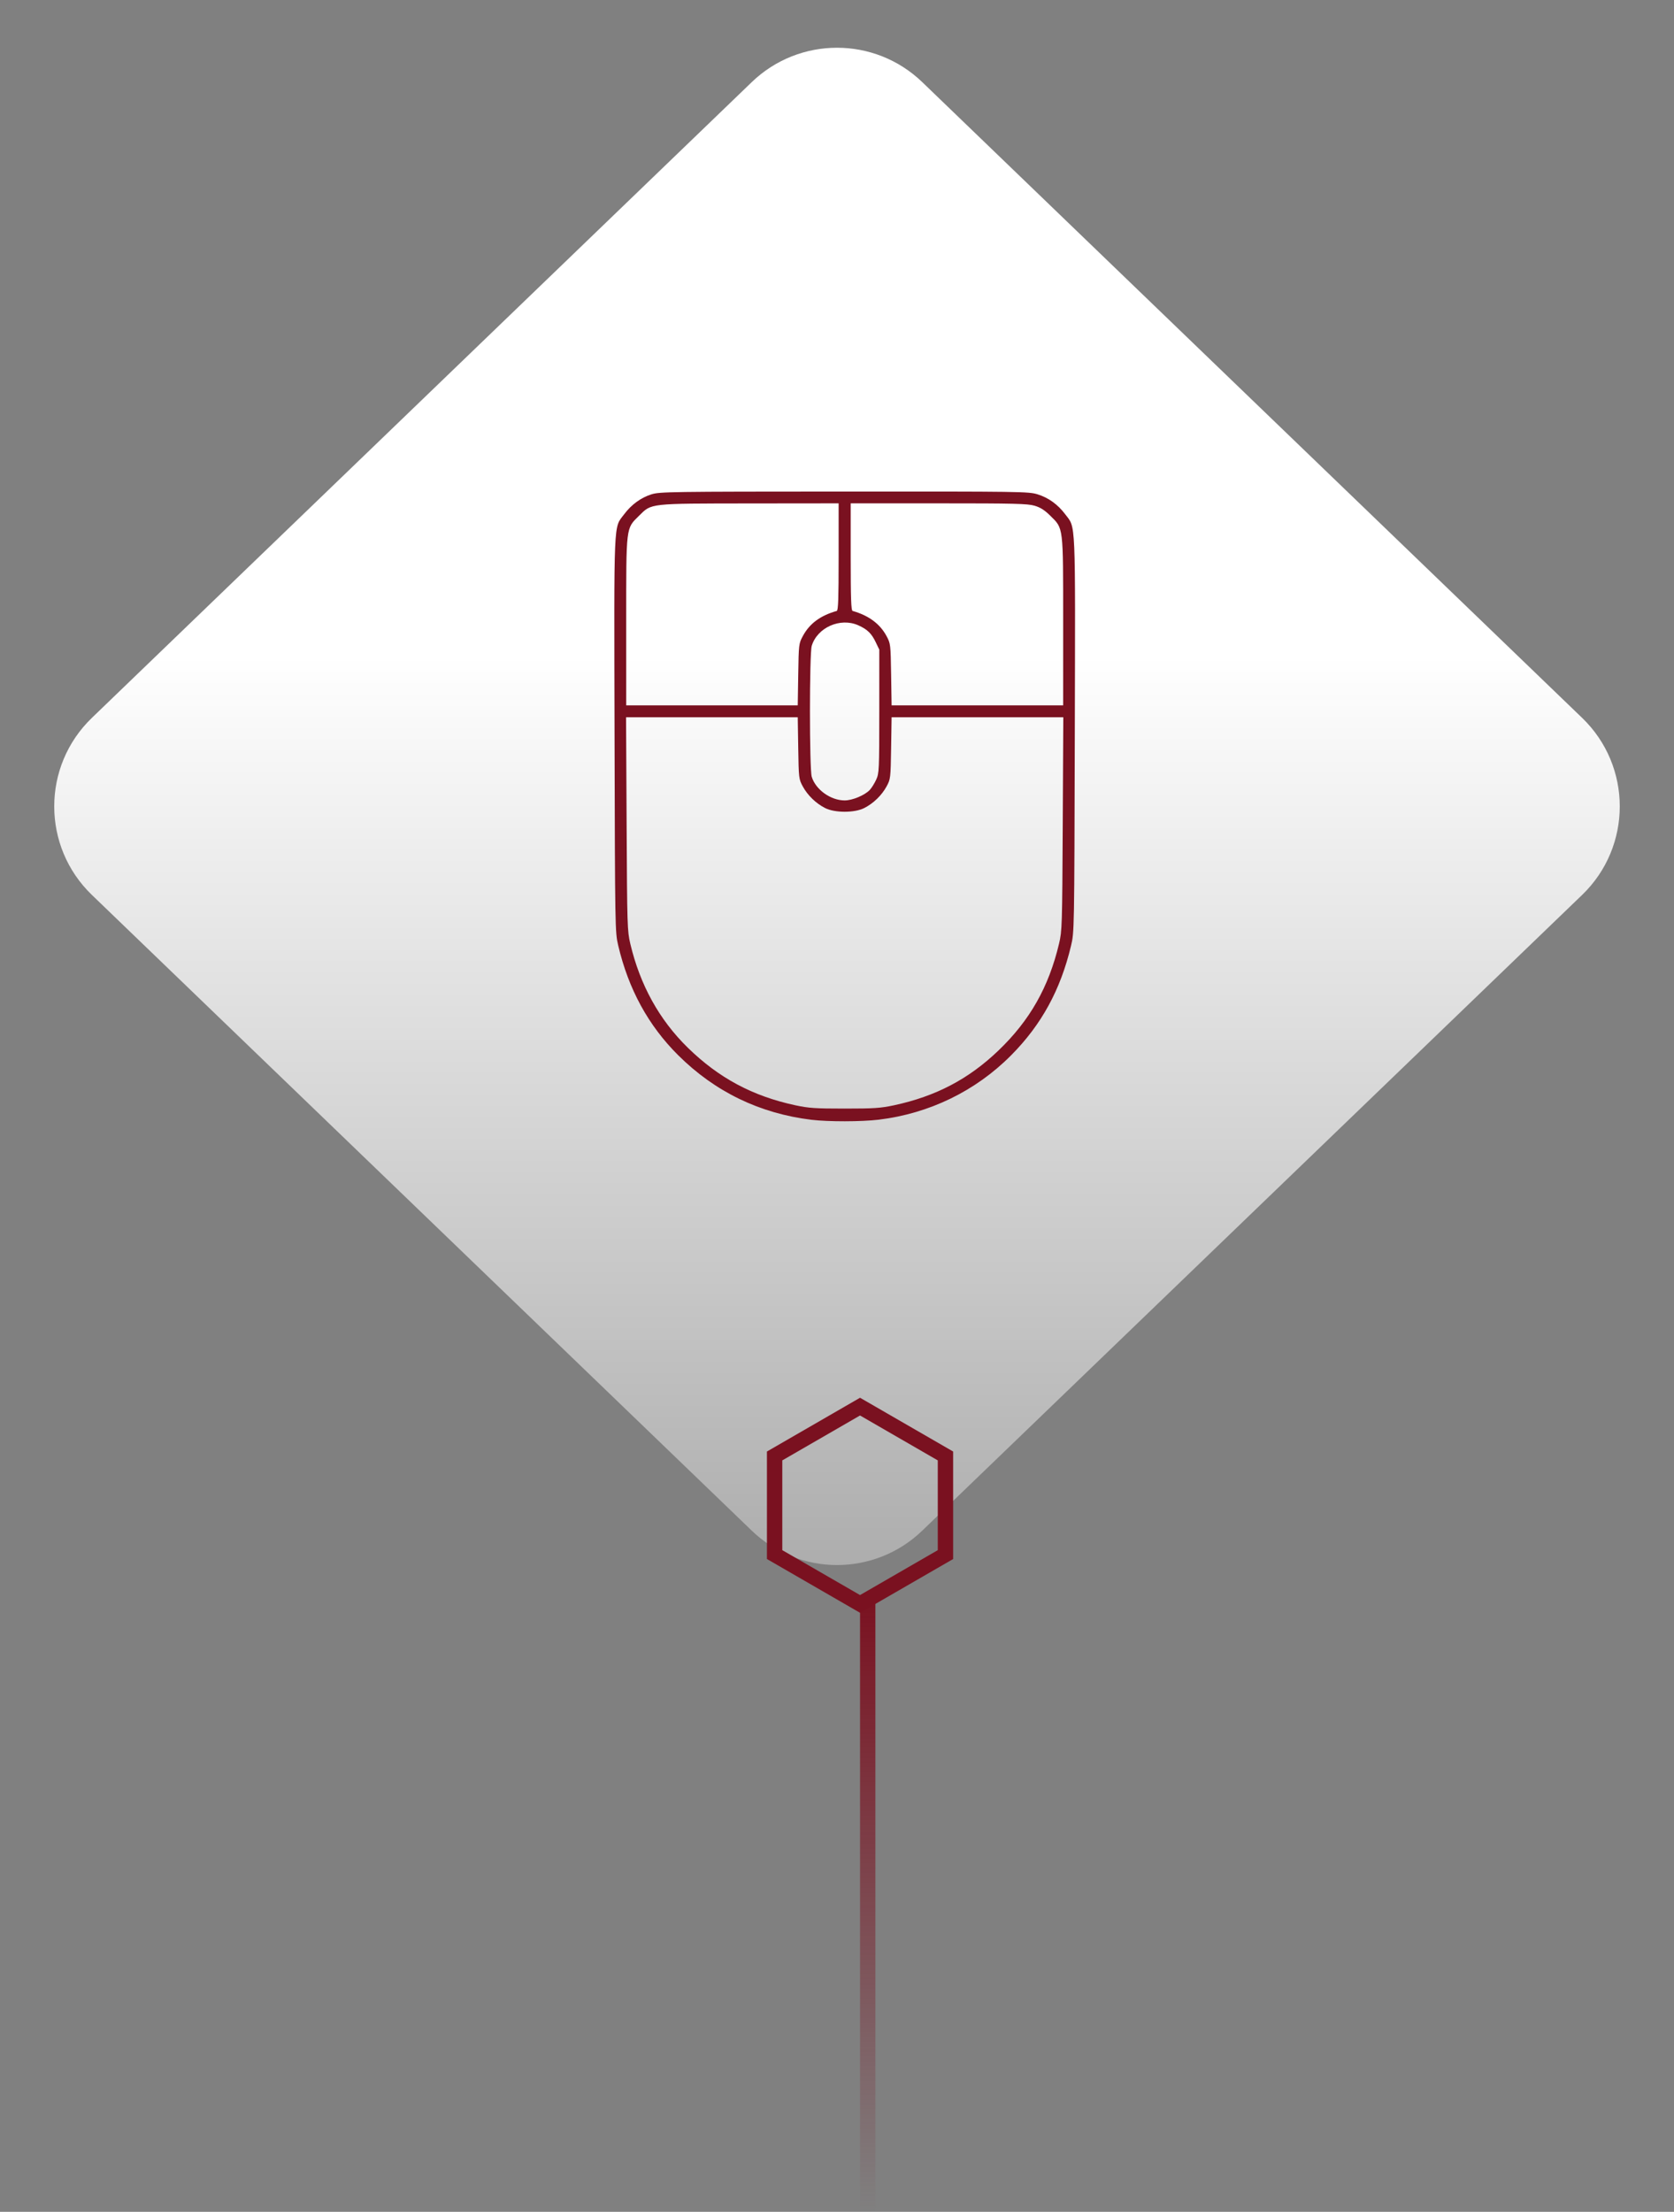 <svg width="109" height="144" viewBox="0 0 109 144" fill="none" xmlns="http://www.w3.org/2000/svg">
<rect x="0" y="0" width="109" height="144" fill="#808080" stroke="none"/>
<path d="M48.95 5.346C52.048 2.362 56.952 2.362 60.05 5.346L103.019 46.738C106.285 49.885 106.285 55.115 103.019 58.262L60.05 99.653C56.952 102.638 52.048 102.638 48.95 99.653L5.981 58.262C2.715 55.115 2.715 49.885 5.981 46.738L48.95 5.346Z" fill="url(#paint0_linear_23_1774)"/>
<line y1="-0.5" x2="40" y2="-0.5" transform="matrix(4.37114e-08 -1 -1 -4.37114e-08 56 144)" stroke="url(#paint1_linear_23_1774)"/>
<path d="M50.438 94.789L56 91.577L61.562 94.789V101.211L56 104.423L50.438 101.211V94.789Z" stroke="#7A1120"/>
<path fill-rule="evenodd" clip-rule="evenodd" d="M42.416 32.184C41.729 32.401 41.112 32.852 40.637 33.485C39.944 34.408 39.981 33.547 40.015 47.819C40.046 60.45 40.05 60.688 40.251 61.544C40.921 64.398 42.215 66.767 44.159 68.7C46.557 71.083 49.469 72.493 52.839 72.903C53.921 73.035 56.09 73.032 57.207 72.897C60.507 72.5 63.528 71.032 65.84 68.702C67.815 66.712 69.053 64.448 69.737 61.577C69.952 60.673 69.952 60.661 69.984 47.82C70.02 33.547 70.057 34.409 69.363 33.485C68.878 32.84 68.267 32.4 67.551 32.18C66.975 32.003 66.481 31.996 54.967 32.001C43.599 32.006 42.953 32.015 42.416 32.184ZM54.607 36.254C54.607 38.959 54.58 39.747 54.485 39.774C53.411 40.078 52.709 40.599 52.269 41.422C52.014 41.897 52.007 41.959 51.976 43.916L51.944 45.923H46.36H40.775V40.476C40.775 34.207 40.748 34.428 41.613 33.575C42.44 32.759 42.215 32.784 48.844 32.776L54.607 32.77V36.254ZM67.358 32.923C67.745 33.036 68.013 33.206 68.388 33.576C69.252 34.427 69.225 34.208 69.225 40.476V45.923H63.64H58.055L58.024 43.916C57.993 41.951 57.987 41.899 57.727 41.414C57.3 40.616 56.564 40.071 55.515 39.774C55.42 39.747 55.392 38.959 55.392 36.254V32.77H61.114C66.046 32.77 66.907 32.791 67.358 32.923ZM55.883 40.709C56.476 40.974 56.747 41.236 57.023 41.813L57.254 42.296L57.253 46.31C57.252 50.142 57.243 50.344 57.052 50.759C56.942 50.998 56.755 51.298 56.637 51.425C56.313 51.773 55.505 52.111 55 52.111C54.088 52.111 53.109 51.409 52.855 50.573C52.7 50.061 52.7 42.559 52.855 42.047C53.219 40.85 54.718 40.188 55.883 40.709ZM51.976 48.704C52.007 50.663 52.014 50.722 52.269 51.194C52.584 51.776 53.126 52.303 53.724 52.607C54.358 52.929 55.641 52.929 56.275 52.607C56.874 52.303 57.416 51.776 57.731 51.194C57.986 50.722 57.993 50.663 58.024 48.704L58.055 46.697H63.645H69.235L69.199 53.636C69.165 60.296 69.155 60.611 68.956 61.446C68.283 64.272 67.056 66.434 65.016 68.39C63.068 70.257 60.934 71.376 58.207 71.96C57.341 72.145 56.911 72.174 55 72.174C53.089 72.174 52.658 72.145 51.793 71.96C49.001 71.362 46.791 70.177 44.771 68.196C42.925 66.386 41.678 64.13 41.042 61.447C40.845 60.613 40.835 60.283 40.801 53.636L40.765 46.697H46.355H51.944L51.976 48.704Z" fill="#7A1120"/>
<defs>
<linearGradient id="paint0_linear_23_1774" x1="55" y1="42.5" x2="55" y2="224.5" gradientUnits="userSpaceOnUse">
<stop stop-color="white"/>
<stop offset="0.507" stop-color="white" stop-opacity="0"/>
</linearGradient>
<linearGradient id="paint1_linear_23_1774" x1="40" y1="1.07529e-05" x2="-0" y2="1.04686e-05" gradientUnits="userSpaceOnUse">
<stop stop-color="#7A1120"/>
<stop offset="1" stop-color="#7A1120" stop-opacity="0"/>
</linearGradient>
</defs>
</svg>
